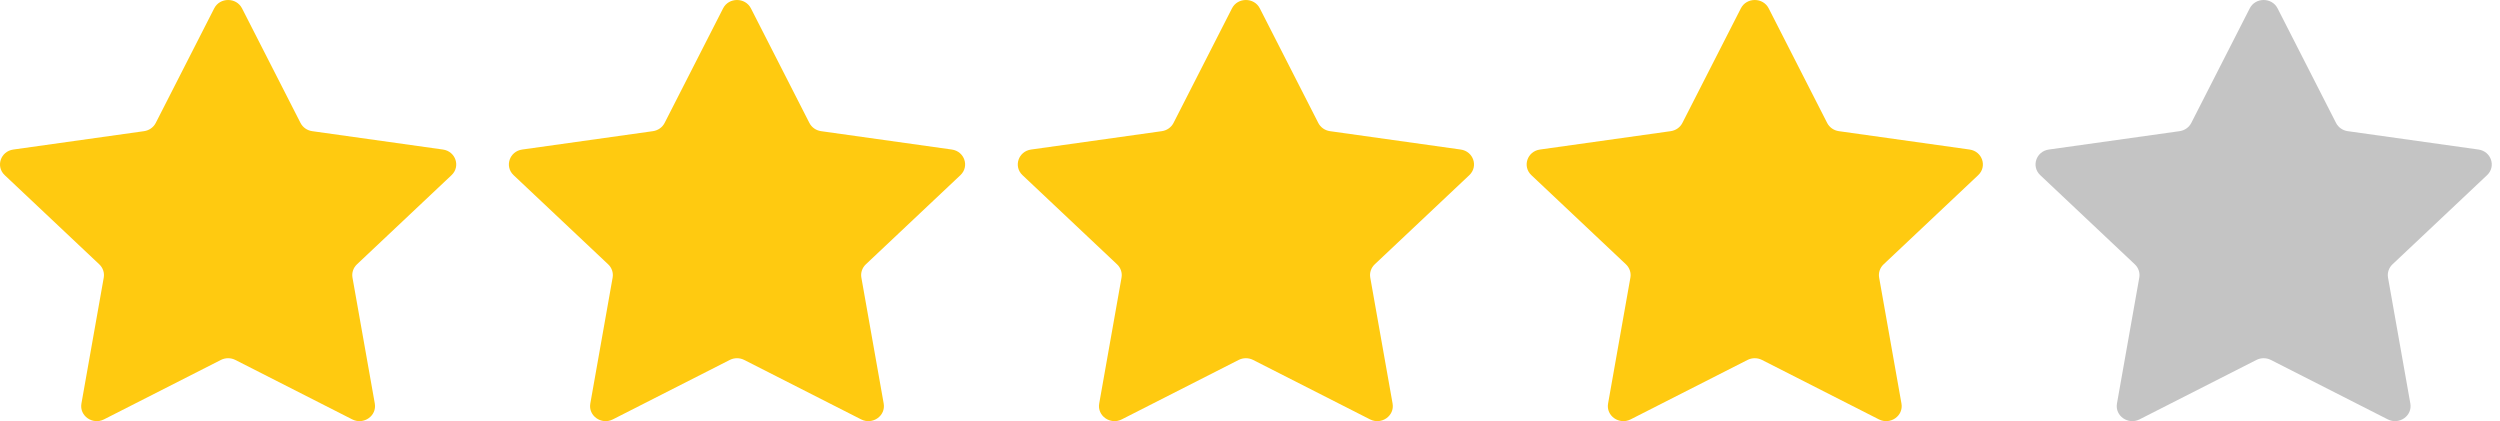 <svg width="279" height="47" viewBox="0 0 279 47" fill="none" xmlns="http://www.w3.org/2000/svg">
<path d="M27.012 0.935L33.537 13.721C33.789 14.216 34.277 14.558 34.842 14.638L49.431 16.688C50.852 16.888 51.42 18.577 50.392 19.547L39.836 29.499C39.428 29.884 39.24 30.44 39.337 30.983L41.828 45.036C42.072 46.406 40.584 47.45 39.312 46.804L26.264 40.169C25.759 39.913 25.155 39.913 24.651 40.169L11.602 46.804C10.331 47.45 8.845 46.406 9.087 45.036L11.578 30.983C11.675 30.438 11.487 29.884 11.079 29.499L0.525 19.547C-0.503 18.578 0.064 16.888 1.486 16.688L16.075 14.638C16.639 14.558 17.128 14.216 17.38 13.721L23.904 0.935C24.539 -0.312 26.377 -0.312 27.012 0.935Z" fill="#FFCA10"/>
<path d="M83.804 0.935L90.328 13.721C90.58 14.216 91.069 14.558 91.633 14.638L106.222 16.688C107.644 16.888 108.211 18.577 107.183 19.547L96.627 29.499C96.219 29.884 96.031 30.44 96.129 30.983L98.62 45.036C98.863 46.406 97.376 47.45 96.104 46.804L83.055 40.169C82.55 39.913 81.946 39.913 81.443 40.169L68.394 46.804C67.122 47.45 65.636 46.406 65.878 45.036L68.369 30.983C68.466 30.438 68.279 29.884 67.871 29.499L57.316 19.547C56.288 18.578 56.856 16.888 58.277 16.688L72.866 14.638C73.431 14.558 73.919 14.216 74.171 13.721L80.696 0.935C81.331 -0.312 83.169 -0.312 83.804 0.935Z" fill="#FFCA10"/>
<path d="M140.597 0.935L147.121 13.721C147.373 14.216 147.862 14.558 148.426 14.638L163.015 16.688C164.437 16.888 165.004 18.577 163.976 19.547L153.42 29.499C153.012 29.884 152.824 30.44 152.921 30.983L155.413 45.036C155.656 46.406 154.169 47.45 152.897 46.804L139.848 40.169C139.343 39.913 138.739 39.913 138.235 40.169L125.187 46.804C123.915 47.45 122.429 46.406 122.671 45.036L125.162 30.983C125.259 30.438 125.072 29.884 124.663 29.499L114.109 19.547C113.081 18.578 113.649 16.888 115.07 16.688L129.659 14.638C130.224 14.558 130.712 14.216 130.964 13.721L137.488 0.935C138.124 -0.312 139.962 -0.312 140.597 0.935Z" fill="#FFCA10"/>
<path d="M197.387 0.935L203.911 13.721C204.163 14.216 204.652 14.558 205.216 14.638L219.805 16.688C221.227 16.888 221.795 18.577 220.766 19.547L210.21 29.499C209.802 29.884 209.615 30.44 209.712 30.983L212.203 45.036C212.447 46.406 210.959 47.45 209.687 46.804L196.638 40.169C196.133 39.913 195.529 39.913 195.026 40.169L181.977 46.804C180.705 47.45 179.219 46.406 179.461 45.036L181.952 30.983C182.05 30.438 181.862 29.884 181.454 29.499L170.9 19.547C169.871 18.578 170.439 16.888 171.861 16.688L186.45 14.638C187.014 14.558 187.503 14.216 187.754 13.721L194.279 0.935C194.914 -0.312 196.752 -0.312 197.387 0.935Z" fill="#FFCA10"/>
<path d="M254.179 0.935L260.703 13.721C260.955 14.216 261.443 14.558 262.008 14.638L276.597 16.688C278.018 16.888 278.586 18.577 277.558 19.547L267.002 29.499C266.594 29.884 266.406 30.44 266.503 30.983L268.995 45.036C269.238 46.406 267.751 47.45 266.479 46.804L253.43 40.169C252.925 39.913 252.321 39.913 251.817 40.169L238.769 46.804C237.497 47.45 236.011 46.406 236.253 45.036L238.744 30.983C238.841 30.438 238.653 29.884 238.245 29.499L227.691 19.547C226.663 18.578 227.23 16.888 228.652 16.688L243.241 14.638C243.805 14.558 244.294 14.216 244.546 13.721L251.07 0.935C251.705 -0.312 253.543 -0.312 254.179 0.935Z" fill="#C4C4C4"/>
</svg>
